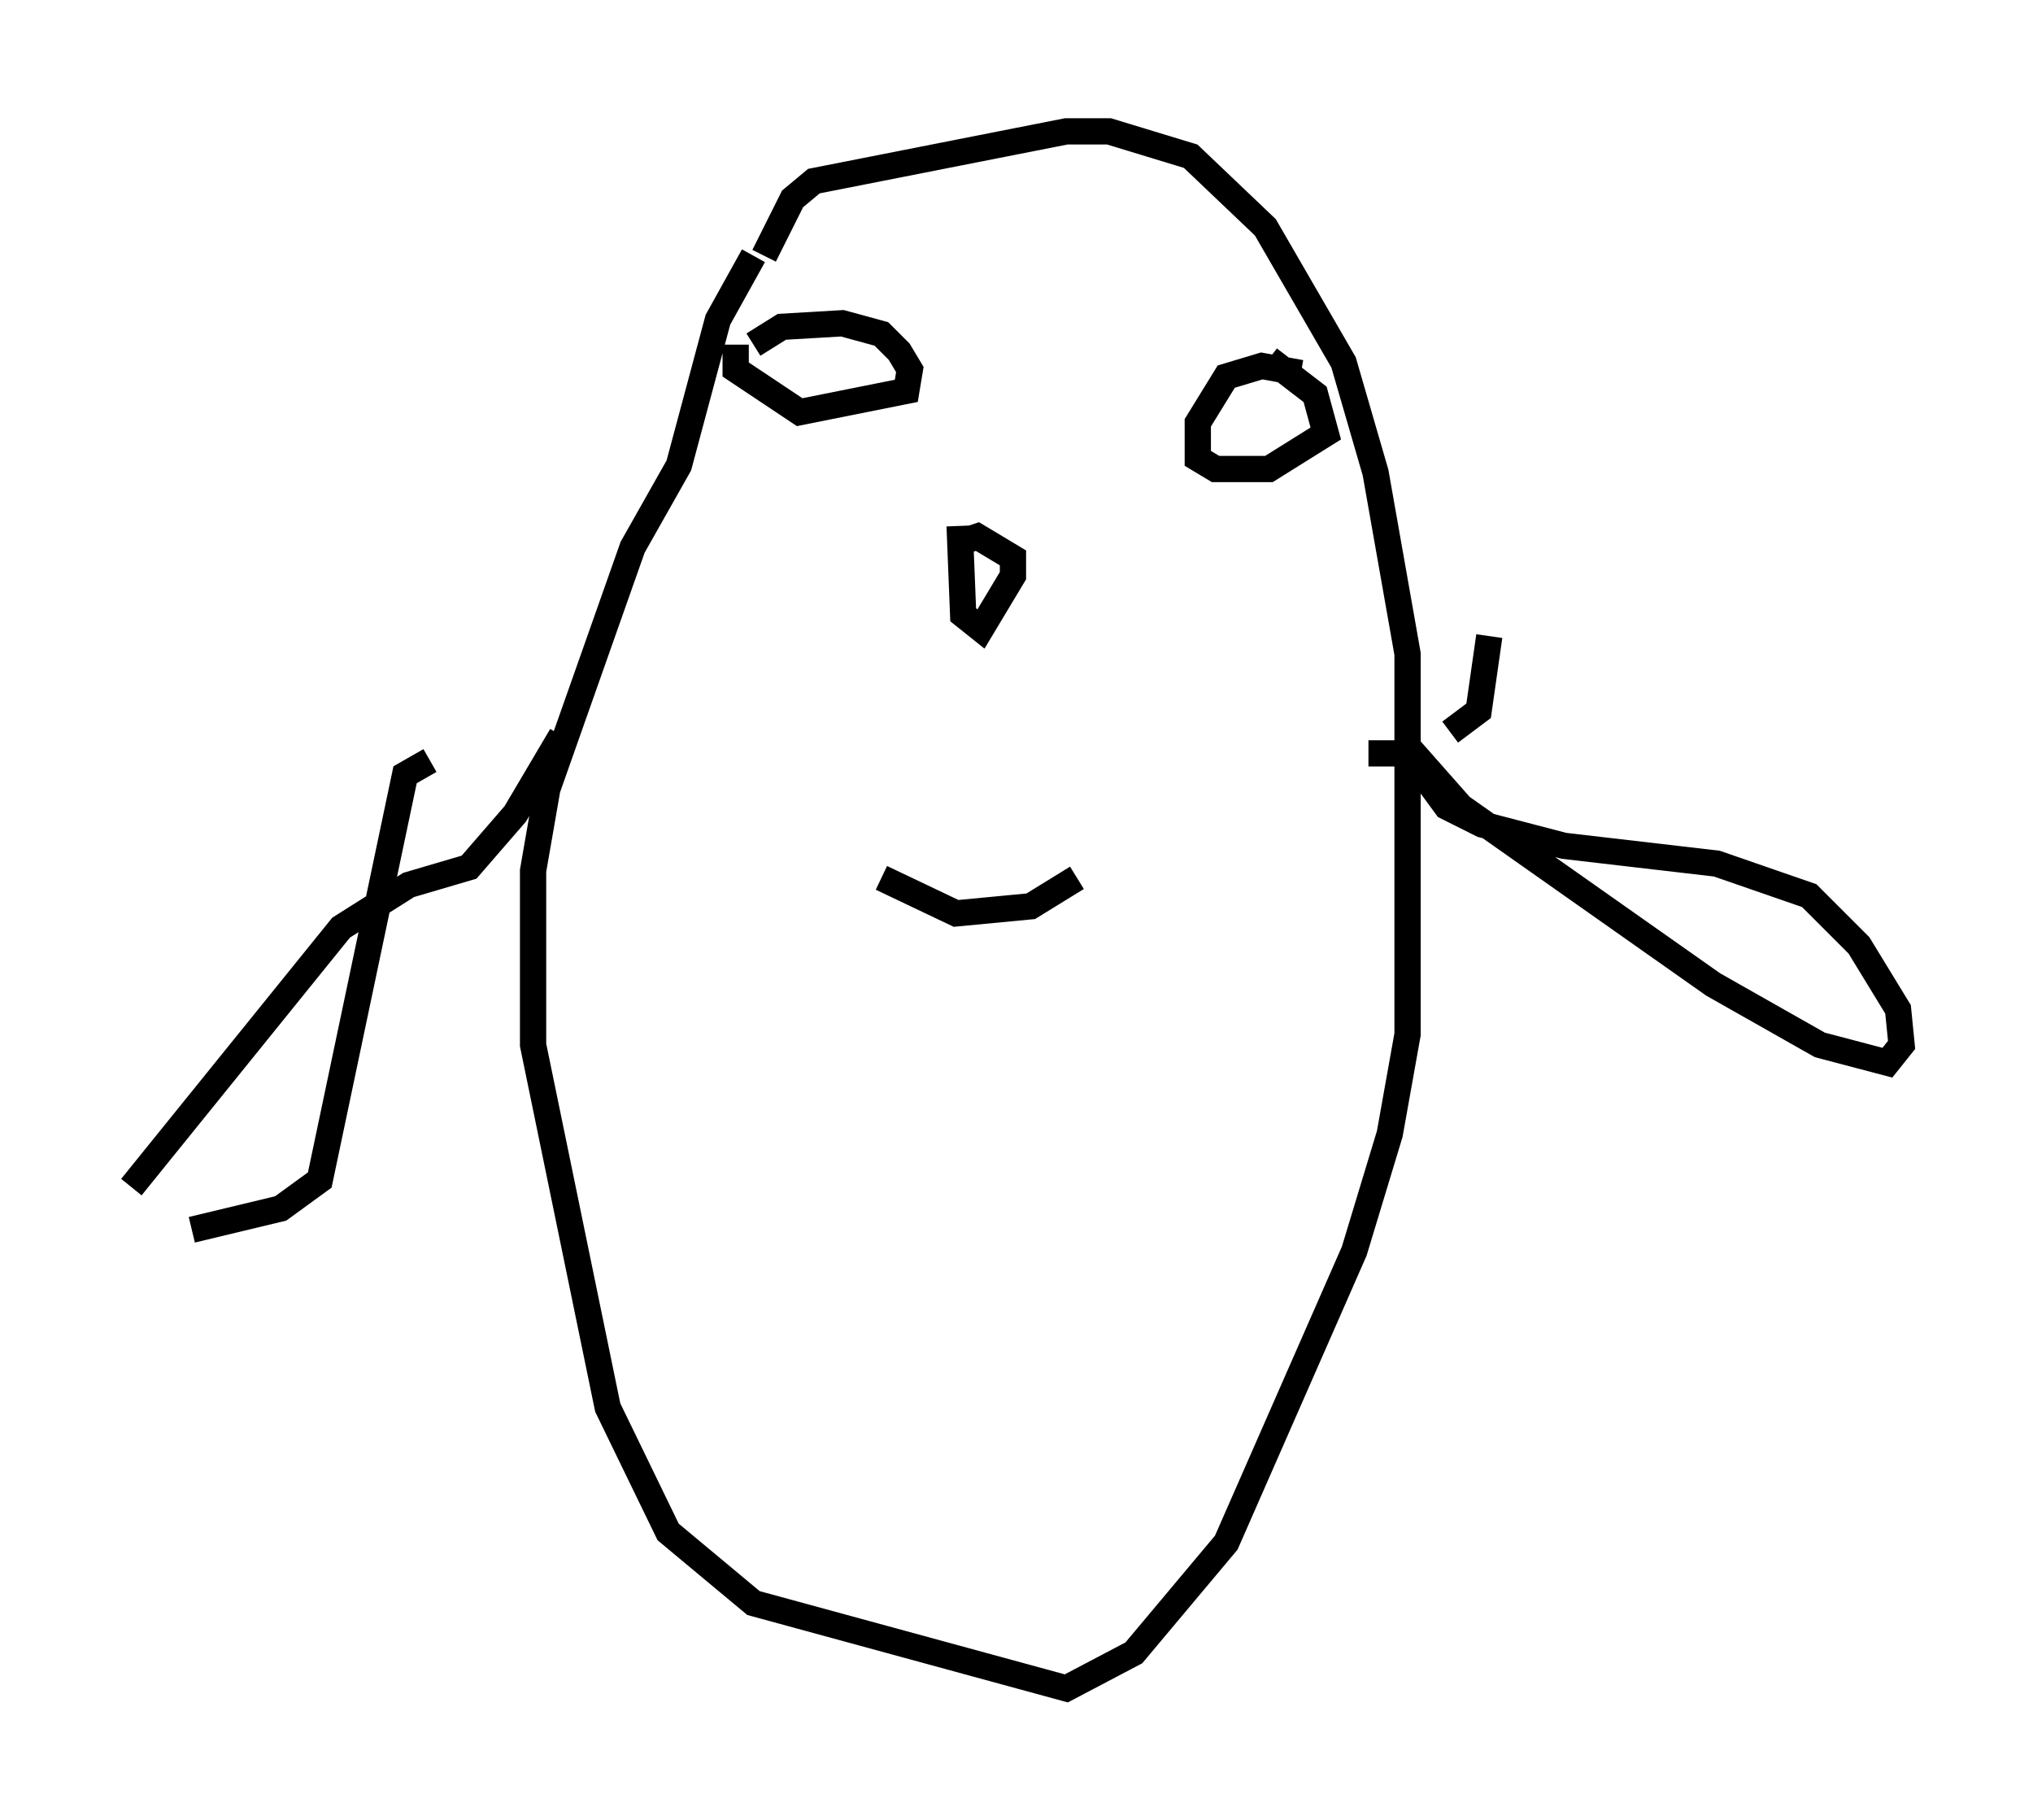 <?xml version="1.0" encoding="utf-8" ?>
<svg baseProfile="full" height="69.269" version="1.1" width="77.388" xmlns="http://www.w3.org/2000/svg" xmlns:ev="http://www.w3.org/2001/xml-events" xmlns:xlink="http://www.w3.org/1999/xlink"><defs /><rect fill="white" height="69.269" width="77.388" x="0" y="0" /><path d="M28.816, 12.984 m0.271, -3.248 l1.083, -2.165 0.812, -0.677 l9.607, -1.894 1.624, 0.0 l3.112, 0.947 2.842, 2.706 l2.977, 5.142 1.218, 4.195 l1.218, 6.901 0.0, 14.479 l-0.677, 3.789 -1.353, 4.465 l-4.871, 11.096 -3.518, 4.195 l-2.571, 1.353 -11.908, -3.248 l-3.248, -2.706 -2.3, -4.736 l-2.842, -13.802 0.0, -6.631 l0.541, -3.112 3.248, -9.202 l1.759, -3.112 1.488, -5.548 l1.353, -2.436 m-0.677, 3.383 l0.0, 0.947 2.436, 1.624 l4.059, -0.812 0.135, -0.812 l-0.406, -0.677 -0.677, -0.677 l-1.488, -0.406 -2.3, 0.135 l-1.083, 0.677 m20.839, 1.083 l-1.488, -0.271 -1.353, 0.406 l-1.083, 1.759 0.0, 1.353 l0.677, 0.406 2.03, 0.0 l2.165, -1.353 -0.406, -1.488 l-1.759, -1.353 m-11.773, 6.36 l0.135, 3.383 0.677, 0.541 l1.218, -2.03 0.0, -0.677 l-1.353, -0.812 -0.812, 0.271 m-2.842, 12.72 l2.842, 1.353 2.842, -0.271 l1.759, -1.083 m-19.621, -5.413 l-1.759, 2.977 -1.759, 2.03 l-2.3, 0.677 -2.571, 1.624 l-7.984, 9.878 m2.3, 1.624 l3.383, -0.812 1.488, -1.083 l3.248, -15.426 0.947, -0.541 m40.324, -4.736 l-0.406, 2.842 -1.083, 0.812 m-1.624, 0.541 l2.03, 2.3 9.607, 6.766 l4.059, 2.3 2.571, 0.677 l0.541, -0.677 -0.135, -1.353 l-1.488, -2.436 -1.894, -1.894 l-3.518, -1.218 -5.819, -0.677 l-3.112, -0.812 -1.353, -0.677 l-1.488, -2.03 -1.488, 0.0 " fill="none" stroke="black" stroke-width="1" /></svg>